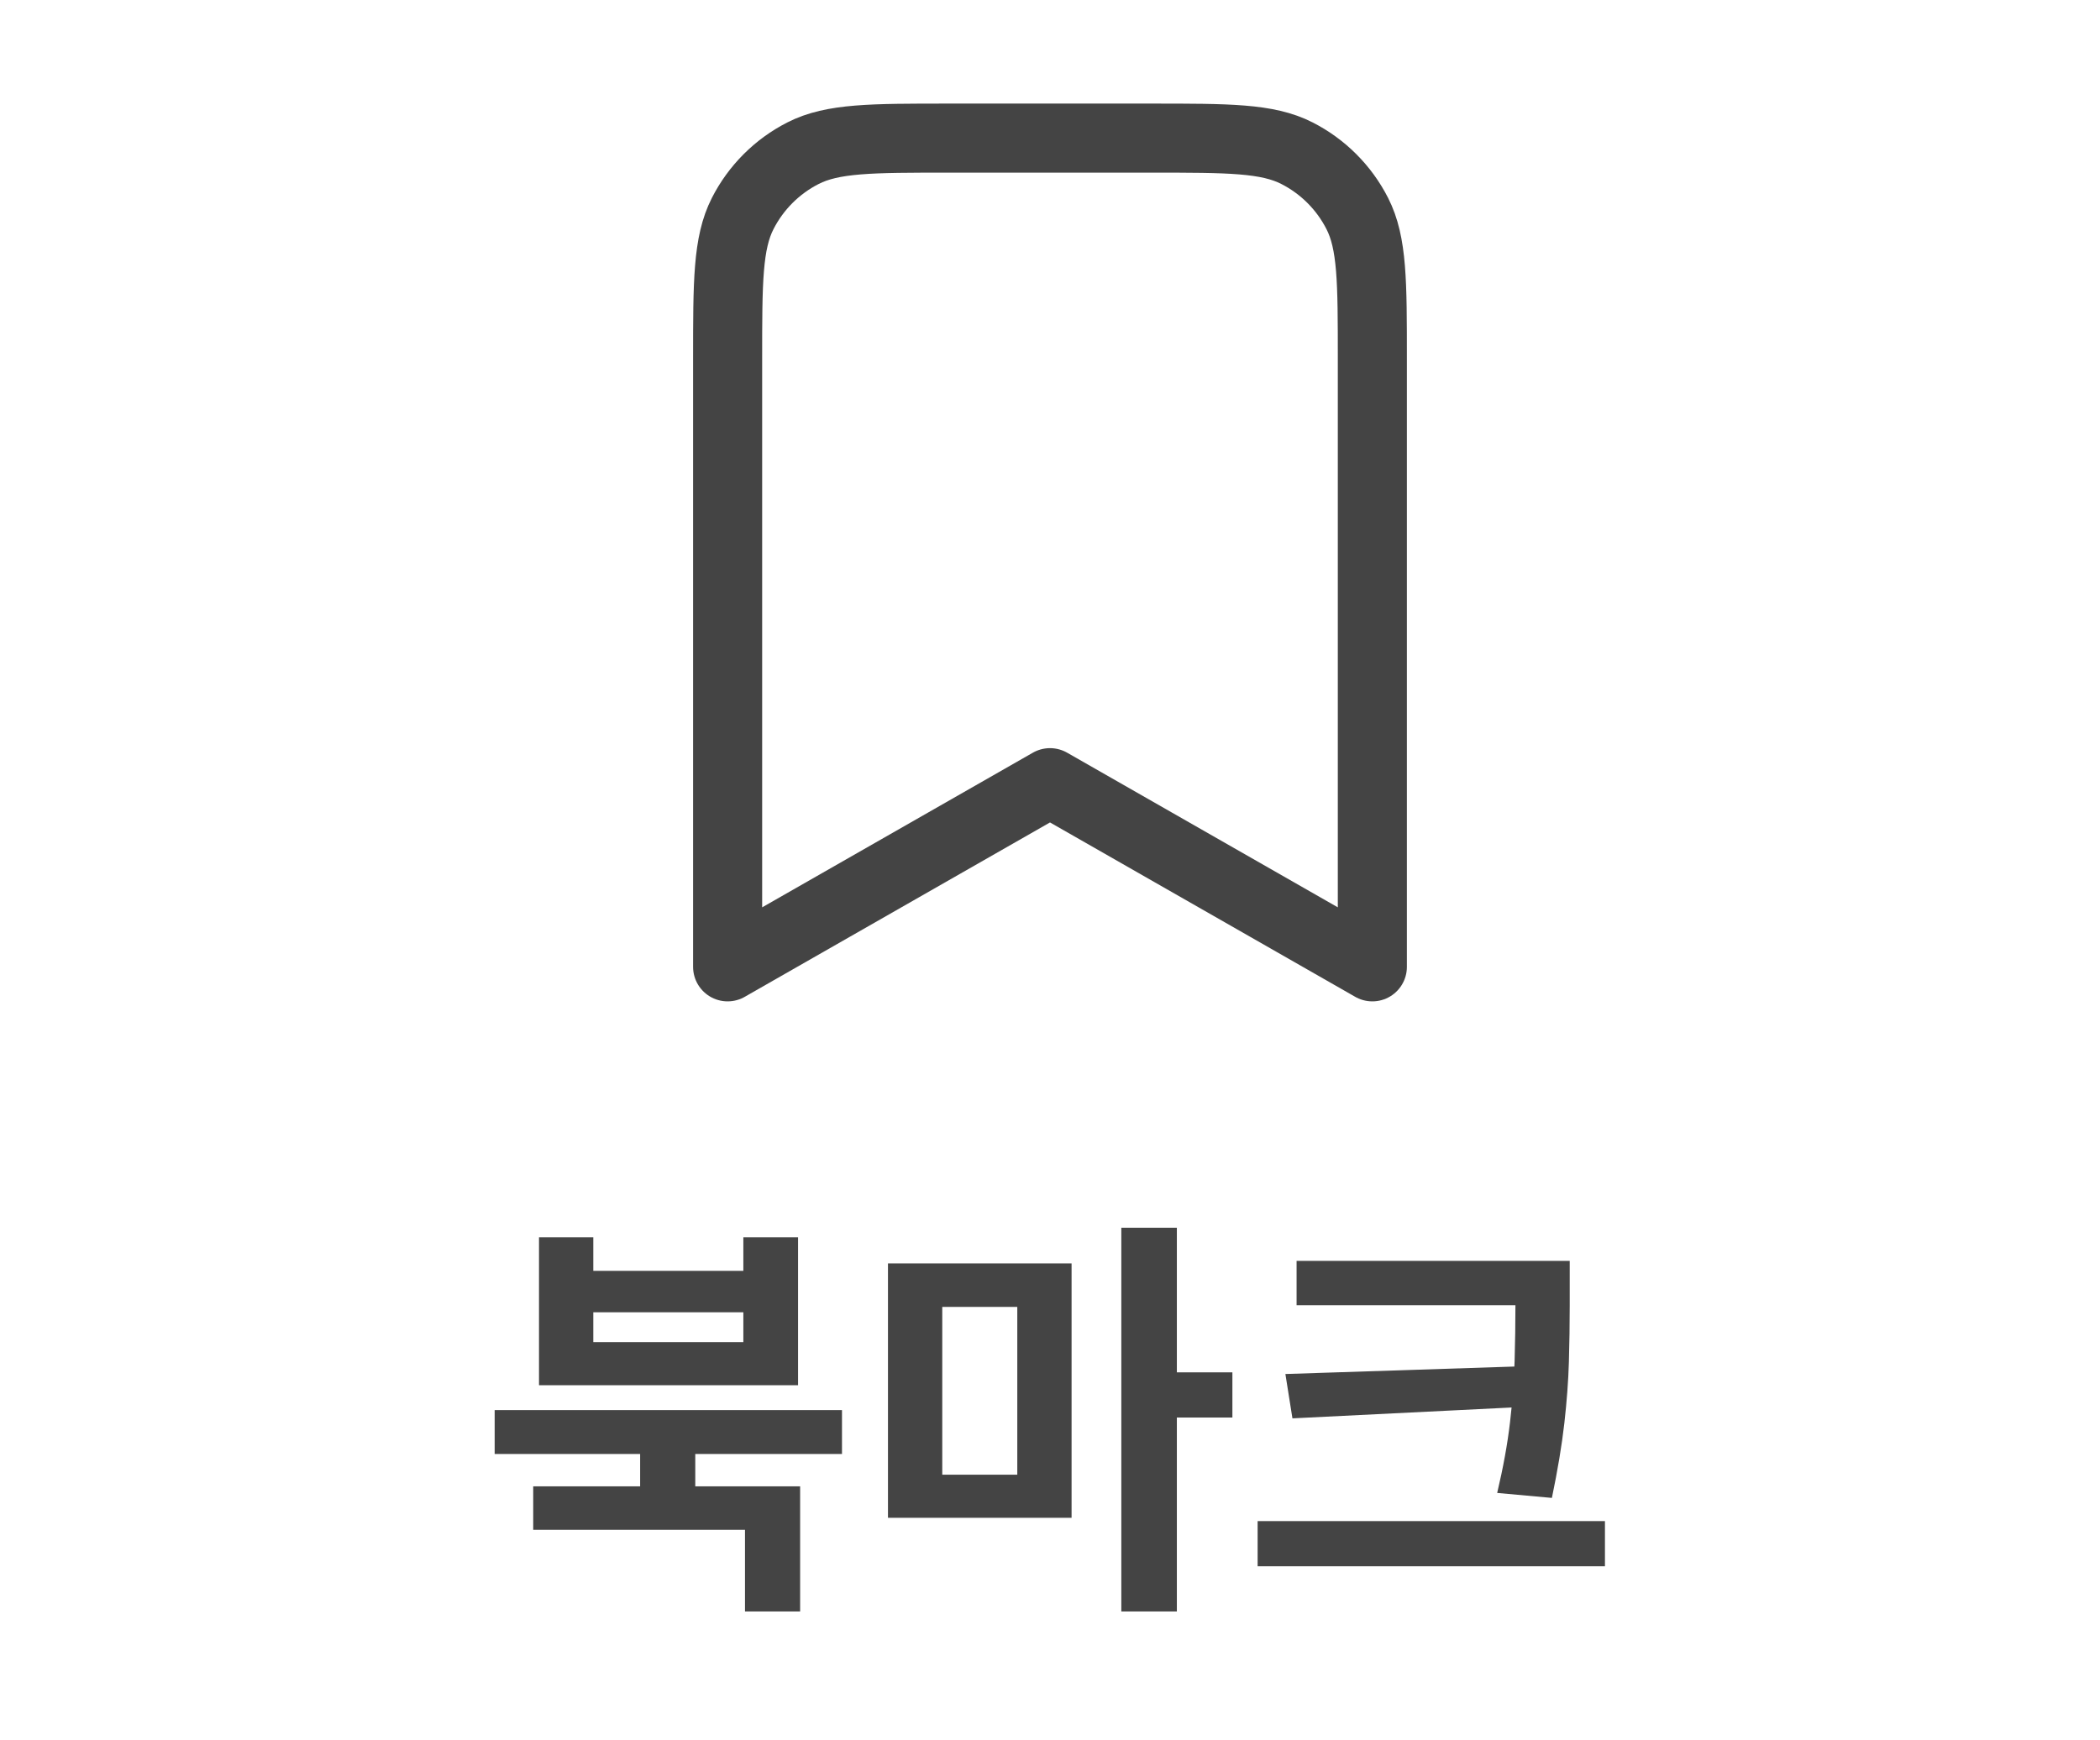 <svg width="76" height="63" viewBox="0 0 76 63" fill="none" xmlns="http://www.w3.org/2000/svg">
<path d="M23.167 52.245H25.162V54.36H23.167V52.245ZM17.902 51.045H30.472V52.635H17.902V51.045ZM19.297 53.805H28.957V58.335H26.962V55.38H19.297V53.805ZM19.507 44.79H21.472V46.005H26.902V44.79H28.882V50.145H19.507V44.79ZM21.472 47.505V48.585H26.902V47.505H21.472ZM32.136 45.735H38.781V54.945H32.136V45.735ZM36.816 47.31H34.101V53.385H36.816V47.31ZM40.581 44.445H42.591V58.335H40.581V44.445ZM42.156 49.68H44.601V51.315H42.156V49.68ZM46.924 45.645H55.684V47.25H46.924V45.645ZM45.514 55.065H58.084V56.7H45.514V55.065ZM54.844 45.645H56.809V47.265C56.809 47.935 56.799 48.615 56.779 49.305C56.759 49.985 56.704 50.725 56.614 51.525C56.524 52.315 56.374 53.215 56.164 54.225L54.184 54.045C54.404 53.115 54.559 52.26 54.649 51.48C54.739 50.7 54.794 49.965 54.814 49.275C54.834 48.585 54.844 47.915 54.844 47.265V45.645ZM55.249 49.455V50.925L46.774 51.345L46.519 49.74L55.249 49.455Z" fill="#444444"/>
<path d="M26.333 13C26.333 10.2 26.333 8.8 26.878 7.73C27.357 6.789 28.122 6.024 29.063 5.545C30.133 5 31.533 5 34.333 5H41.666C44.467 5 45.867 5 46.936 5.545C47.877 6.024 48.642 6.789 49.121 7.73C49.666 8.8 49.666 10.2 49.666 13V35L38 28.333L26.333 35V13Z" stroke="#444444" stroke-width="2.5" stroke-linecap="round" stroke-linejoin="round"/>
</svg>
